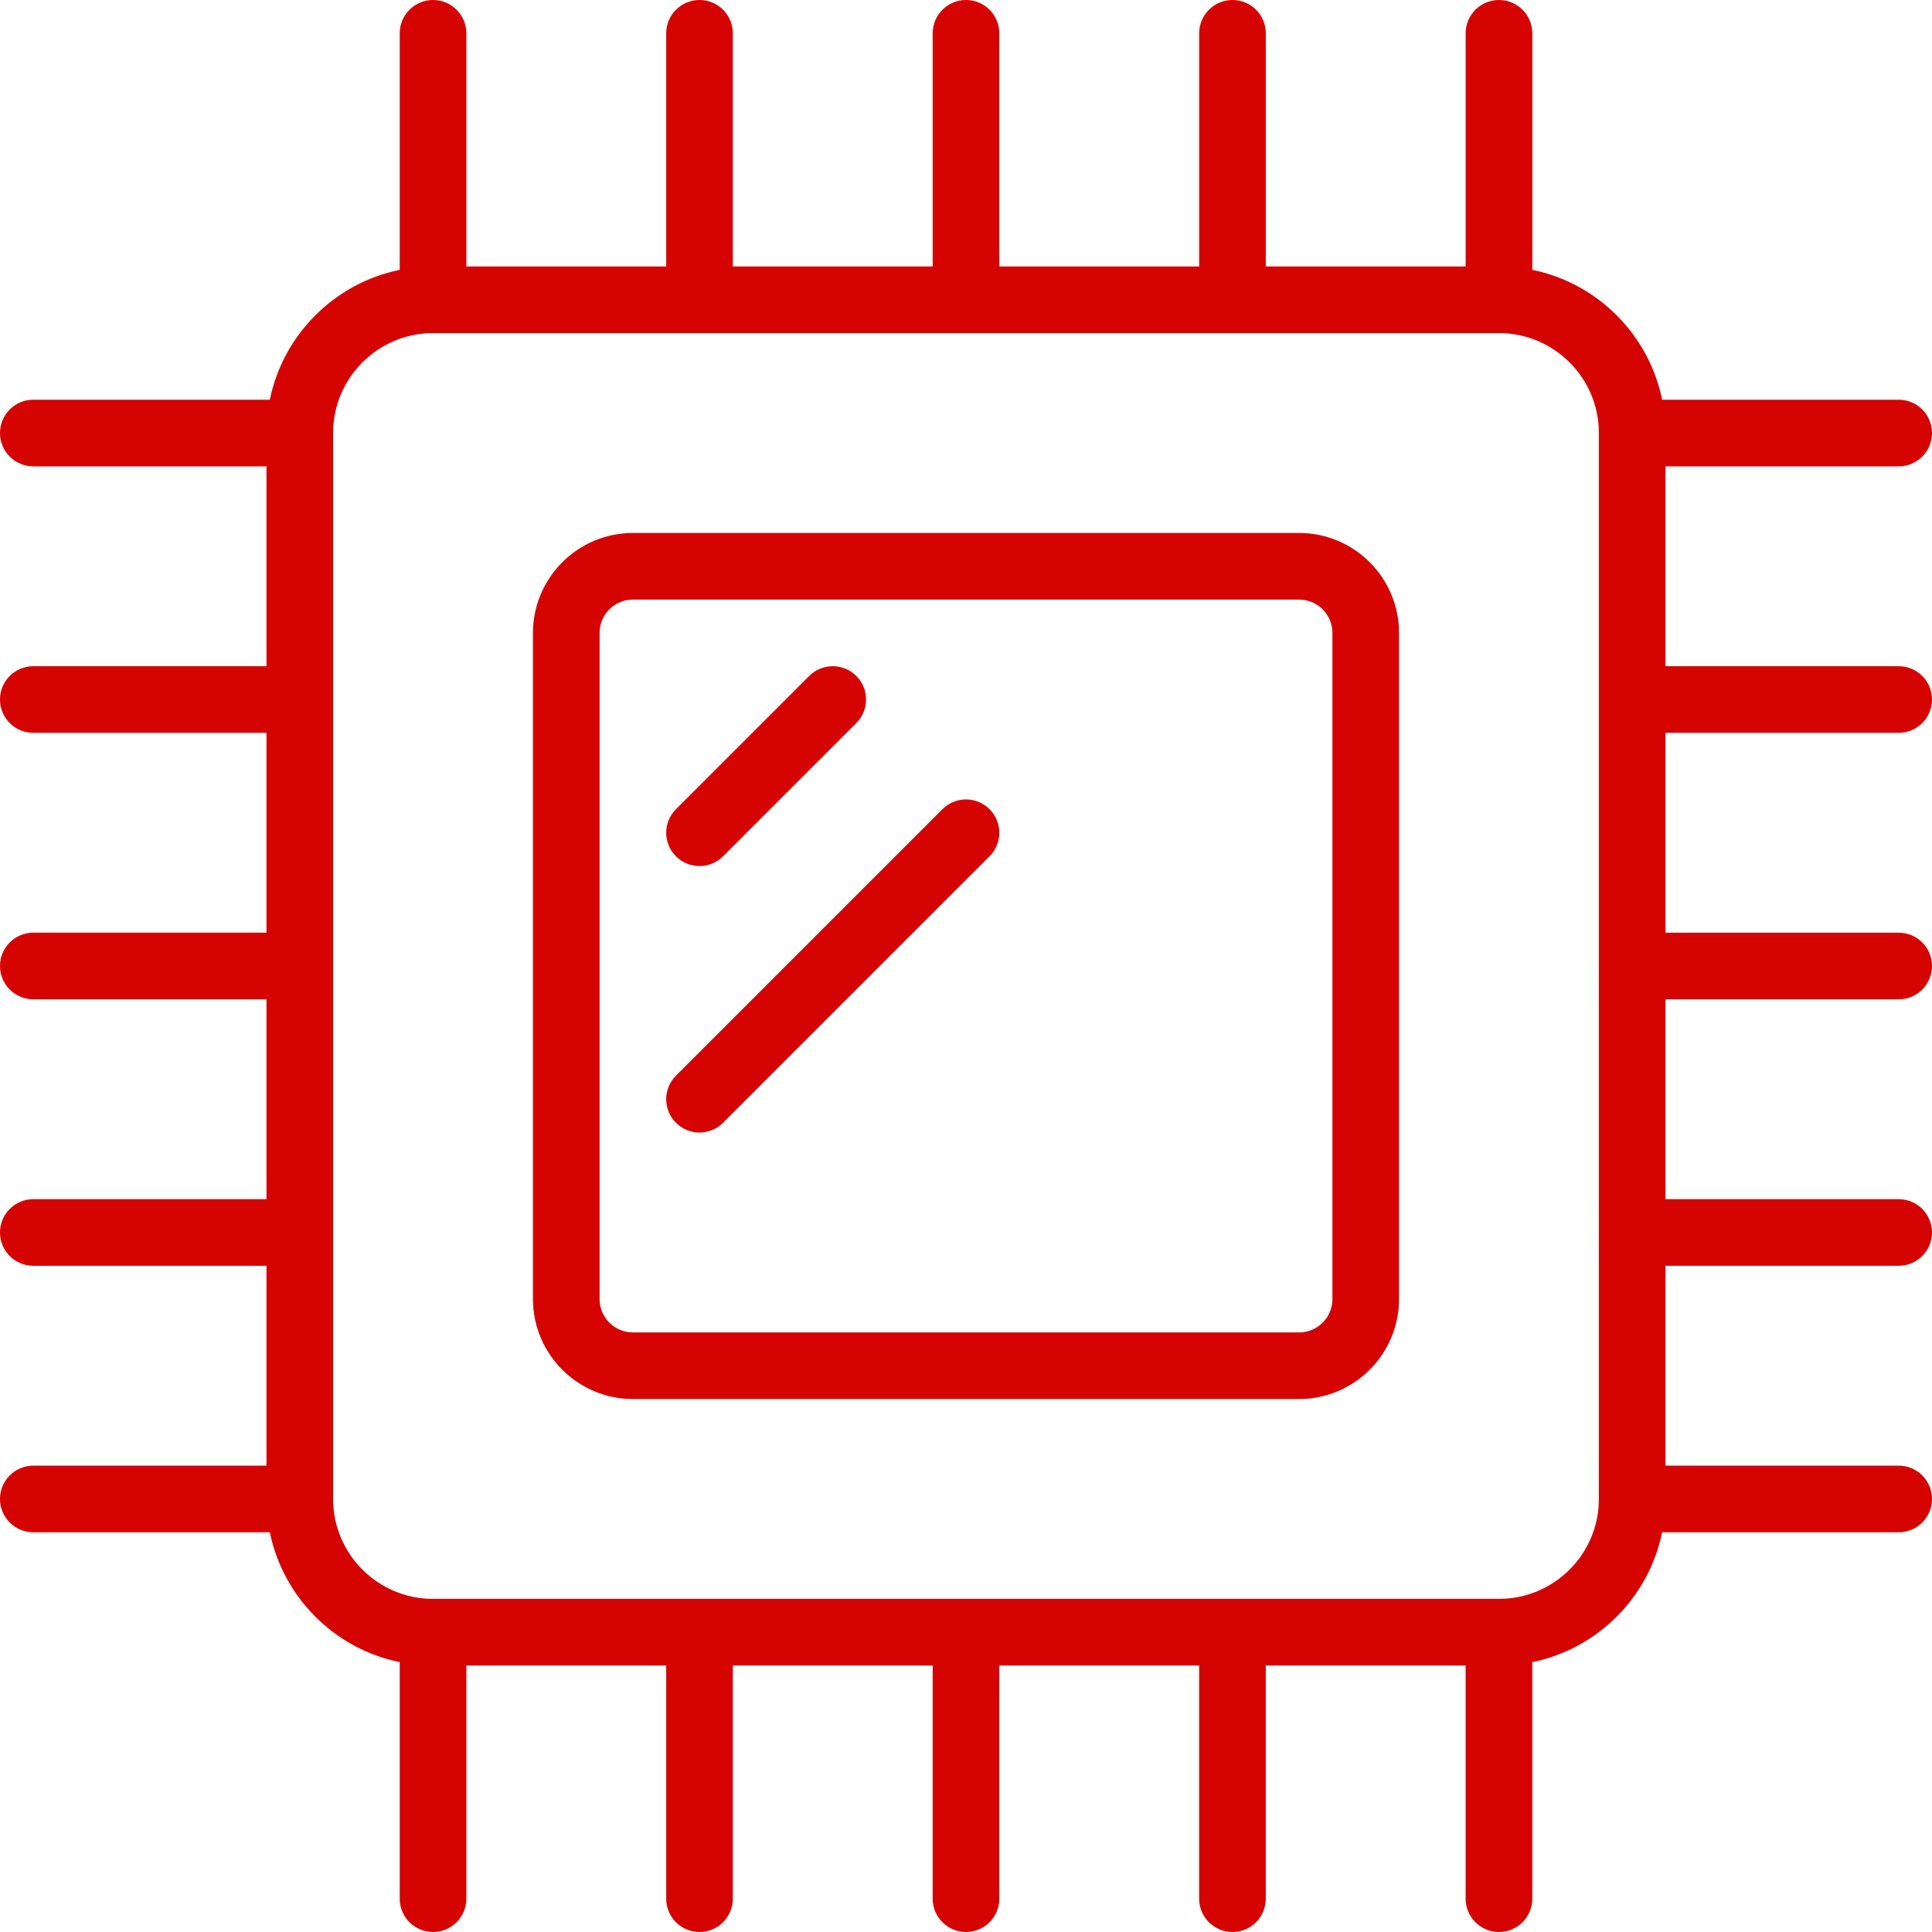 <?xml version="1.0"?>
<svg xmlns="http://www.w3.org/2000/svg" xmlns:xlink="http://www.w3.org/1999/xlink" version="1.1" id="Capa_1" x="0px" y="0px" viewBox="0 0 464 464" style="enable-background:new 0 0 464 464;" xml:space="preserve" width="512px" height="512px" class=""><g><g>
	<g>
		<path d="M312,128H152c-13.232,0-24,10.768-24,24v160c0,13.232,10.768,24,24,24h160c13.232,0,24-10.768,24-24V152    C336,138.768,325.232,128,312,128z M320,312c0,4.416-3.584,8-8,8H152c-4.408,0-8-3.584-8-8V152c0-4.416,3.592-8,8-8h160    c4.416,0,8,3.584,8,8V312z" data-original="#000000" class="active-path" data-old_color="#d60303" fill="#d60303"/>
	</g>
</g><g>
	<g>
		<path d="M456,176c4.424,0,8-3.576,8-8c0-4.424-3.576-8-8-8h-56v-48h56c4.424,0,8-3.576,8-8s-3.576-8-8-8h-56.808    C396,80.352,383.648,68,368,64.808V8c0-4.424-3.576-8-8-8s-8,3.576-8,8v56h-48V8c0-4.424-3.576-8-8-8s-8,3.576-8,8v56h-48V8    c0-4.424-3.584-8-8-8c-4.416,0-8,3.576-8,8v56h-48V8c0-4.424-3.584-8-8-8s-8,3.576-8,8v56h-48V8c0-4.424-3.584-8-8-8s-8,3.576-8,8    v56.808C80.352,68,68,80.352,64.808,96H8c-4.416,0-8,3.576-8,8s3.584,8,8,8h56v48H8c-4.416,0-8,3.576-8,8s3.584,8,8,8h56v48H8    c-4.416,0-8,3.576-8,8s3.584,8,8,8h56v48H8c-4.416,0-8,3.576-8,8s3.584,8,8,8h56v48H8c-4.416,0-8,3.576-8,8s3.584,8,8,8h56.808    C68,383.648,80.352,396,96,399.192V456c0,4.424,3.584,8,8,8s8-3.576,8-8v-56h48v56c0,4.424,3.584,8,8,8s8-3.576,8-8v-56h48v56    c0,4.424,3.584,8,8,8s8-3.576,8-8v-56h48v56c0,4.424,3.576,8,8,8s8-3.576,8-8v-56h48v56c0,4.424,3.576,8,8,8s8-3.576,8-8v-56.808    C383.648,396,396,383.648,399.192,368H456c4.424,0,8-3.576,8-8s-3.576-8-8-8h-56v-48h56c4.424,0,8-3.576,8-8s-3.576-8-8-8h-56v-48    h56c4.424,0,8-3.576,8-8s-3.576-8-8-8h-56v-48H456z M384,360c0,13.232-10.768,24-24,24H104c-13.232,0-24-10.768-24-24V104    c0-13.232,10.768-24,24-24h256c13.232,0,24,10.768,24,24V360z" data-original="#000000" class="active-path" data-old_color="#d60303" fill="#d60303"/>
	</g>
</g><g>
	<g>
		<path d="M205.656,162.344c-3.128-3.128-8.184-3.128-11.312,0l-32,32c-3.128,3.128-3.128,8.184,0,11.312    c1.56,1.56,3.608,2.344,5.656,2.344c2.048,0,4.096-0.784,5.656-2.344l32-32C208.784,170.528,208.784,165.472,205.656,162.344z" data-original="#000000" class="active-path" data-old_color="#d60303" fill="#d60303"/>
	</g>
</g><g>
	<g>
		<path d="M237.656,194.344c-3.128-3.128-8.184-3.128-11.312,0l-64,64c-3.128,3.128-3.128,8.184,0,11.312    c1.56,1.56,3.608,2.344,5.656,2.344c2.048,0,4.096-0.784,5.656-2.344l64-64C240.784,202.528,240.784,197.472,237.656,194.344z" data-original="#000000" class="active-path" data-old_color="#d60303" fill="#d60303"/>
	</g>
</g></g> </svg>
